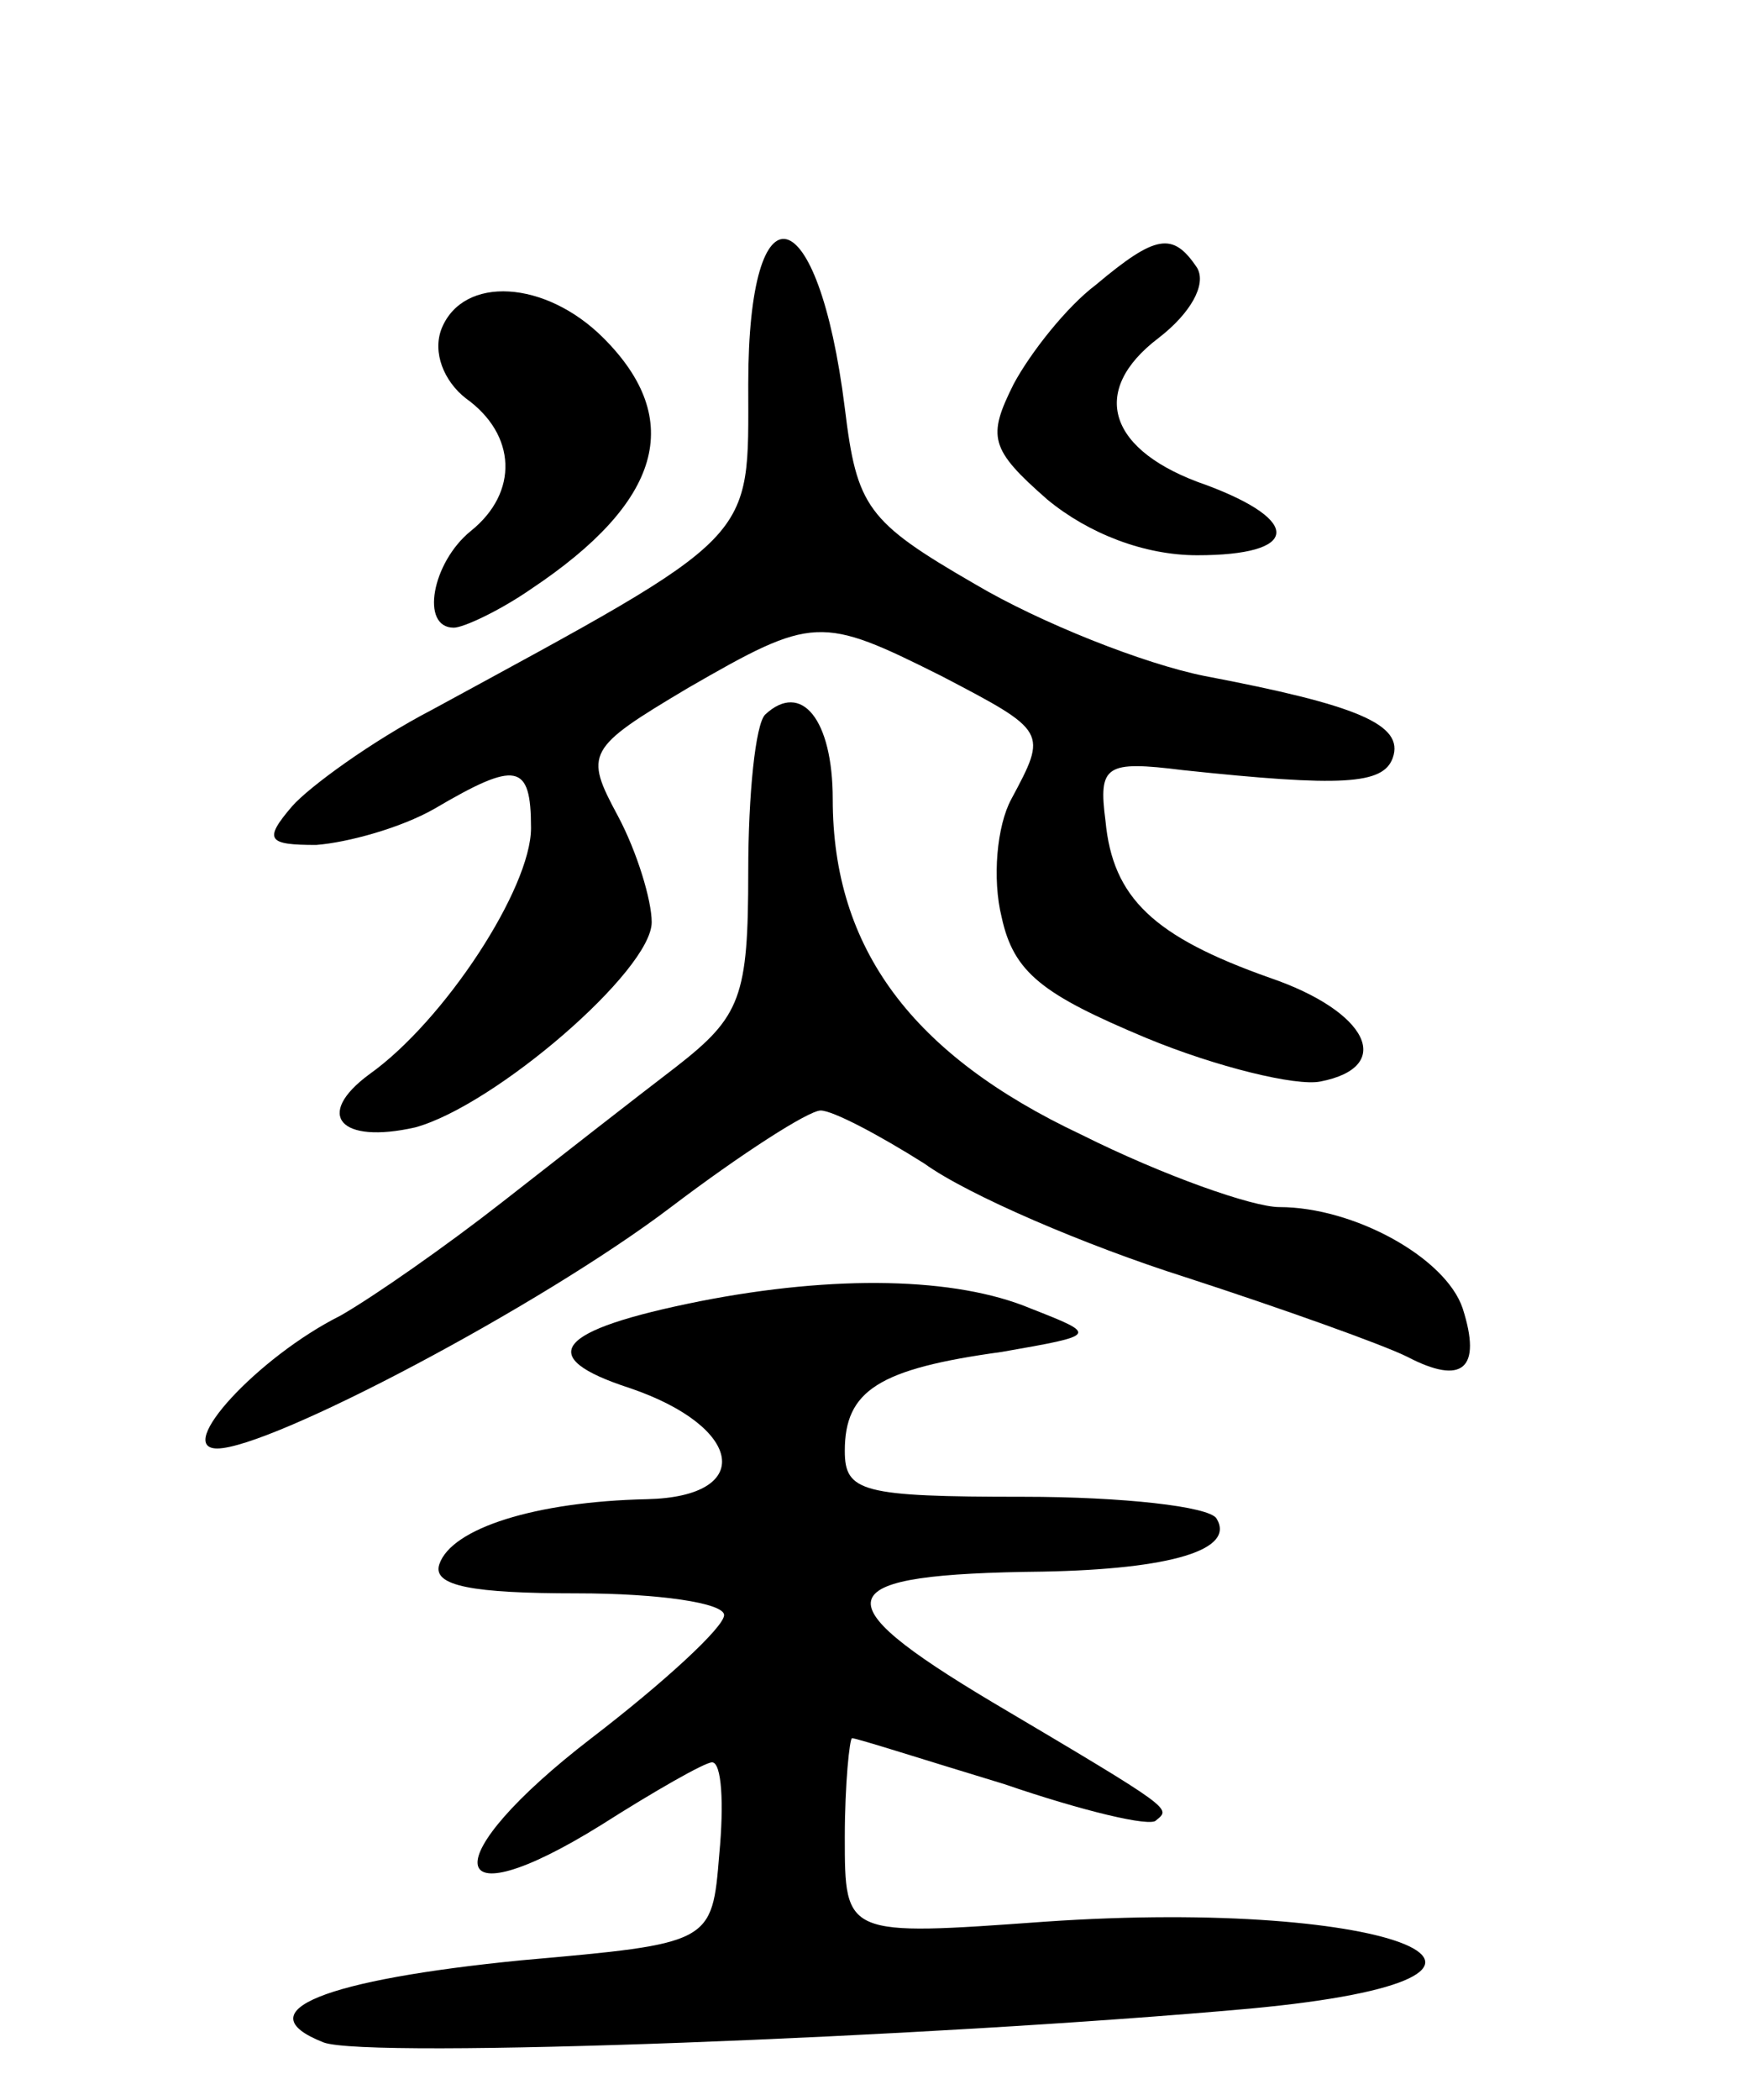 <svg version="1.0" xmlns="http://www.w3.org/2000/svg"
 width="73pt" height="87pt" viewBox="0 0 73 87"
 preserveAspectRatio="xMidYMid meet">
<g transform="translate(0,87) scale(0.1,-0.1)"
fill="#000000" stroke="none">
<path d="M310 711 c0 -66 5 -61 -131 -135 -25 -13 -51 -32 -58 -40 -12 -14
-10 -16 10 -16 13 1 35 7 49 15 34 20 40 19 40 -8 0 -25 -36 -80 -67 -102 -23
-17 -12 -29 19 -22 33 9 98 65 98 85 0 9 -6 29 -14 44 -14 26 -13 28 29 53 52
30 55 30 105 5 44 -23 44 -23 29 -51 -6 -11 -8 -33 -4 -49 5 -23 17 -32 60
-50 29 -12 62 -20 72 -18 31 6 20 29 -21 43 -48 17 -65 33 -68 65 -3 23 0 25
32 21 66 -7 83 -6 87 5 5 14 -15 22 -78 34 -25 5 -68 22 -95 38 -45 26 -49 32
-54 73 -11 88 -40 95 -40 10z"/>
<path d="M454 752 c-12 -9 -27 -28 -34 -41 -11 -22 -10 -27 14 -48 17 -14 40
-23 62 -23 42 0 44 14 4 29 -41 14 -49 39 -20 61 13 10 20 22 16 29 -10 15
-17 14 -42 -7z"/>
<path d="M183 734 c-4 -10 1 -22 10 -29 21 -15 22 -39 2 -55 -16 -13 -21 -40
-7 -40 4 0 19 7 32 16 54 36 64 70 30 104 -24 24 -58 26 -67 4z"/>
<path d="M317 574 c-4 -4 -7 -33 -7 -65 0 -52 -3 -60 -30 -81 -17 -13 -49 -38
-72 -56 -23 -18 -53 -39 -67 -47 -34 -17 -69 -55 -51 -55 22 0 134 59 188 100
29 22 57 40 62 40 5 0 24 -10 43 -22 18 -13 67 -34 108 -47 40 -13 82 -28 92
-33 23 -12 31 -5 23 20 -7 21 -45 42 -76 42 -11 0 -48 13 -82 30 -70 33 -103
77 -103 139 0 33 -13 49 -28 35z"/>
<path d="M290 331 c-60 -12 -69 -23 -29 -36 47 -16 52 -45 7 -46 -46 -1 -81
-12 -86 -27 -3 -9 14 -12 57 -12 34 0 61 -4 61 -9 0 -5 -25 -28 -55 -51 -65
-50 -62 -77 4 -36 22 14 43 26 46 26 4 0 5 -17 3 -38 -3 -37 -3 -37 -82 -44
-81 -8 -115 -21 -82 -34 18 -7 251 2 384 14 139 13 60 46 -85 36 -83 -6 -83
-6 -83 35 0 22 2 41 3 41 2 0 30 -9 63 -19 32 -11 61 -18 63 -15 6 5 8 4 -68
49 -72 43 -68 53 21 54 53 1 80 9 72 22 -3 5 -39 9 -80 9 -67 0 -74 2 -74 19
0 25 14 34 65 41 40 7 40 7 12 18 -31 13 -81 14 -137 3z"/>
</g>
</svg>

